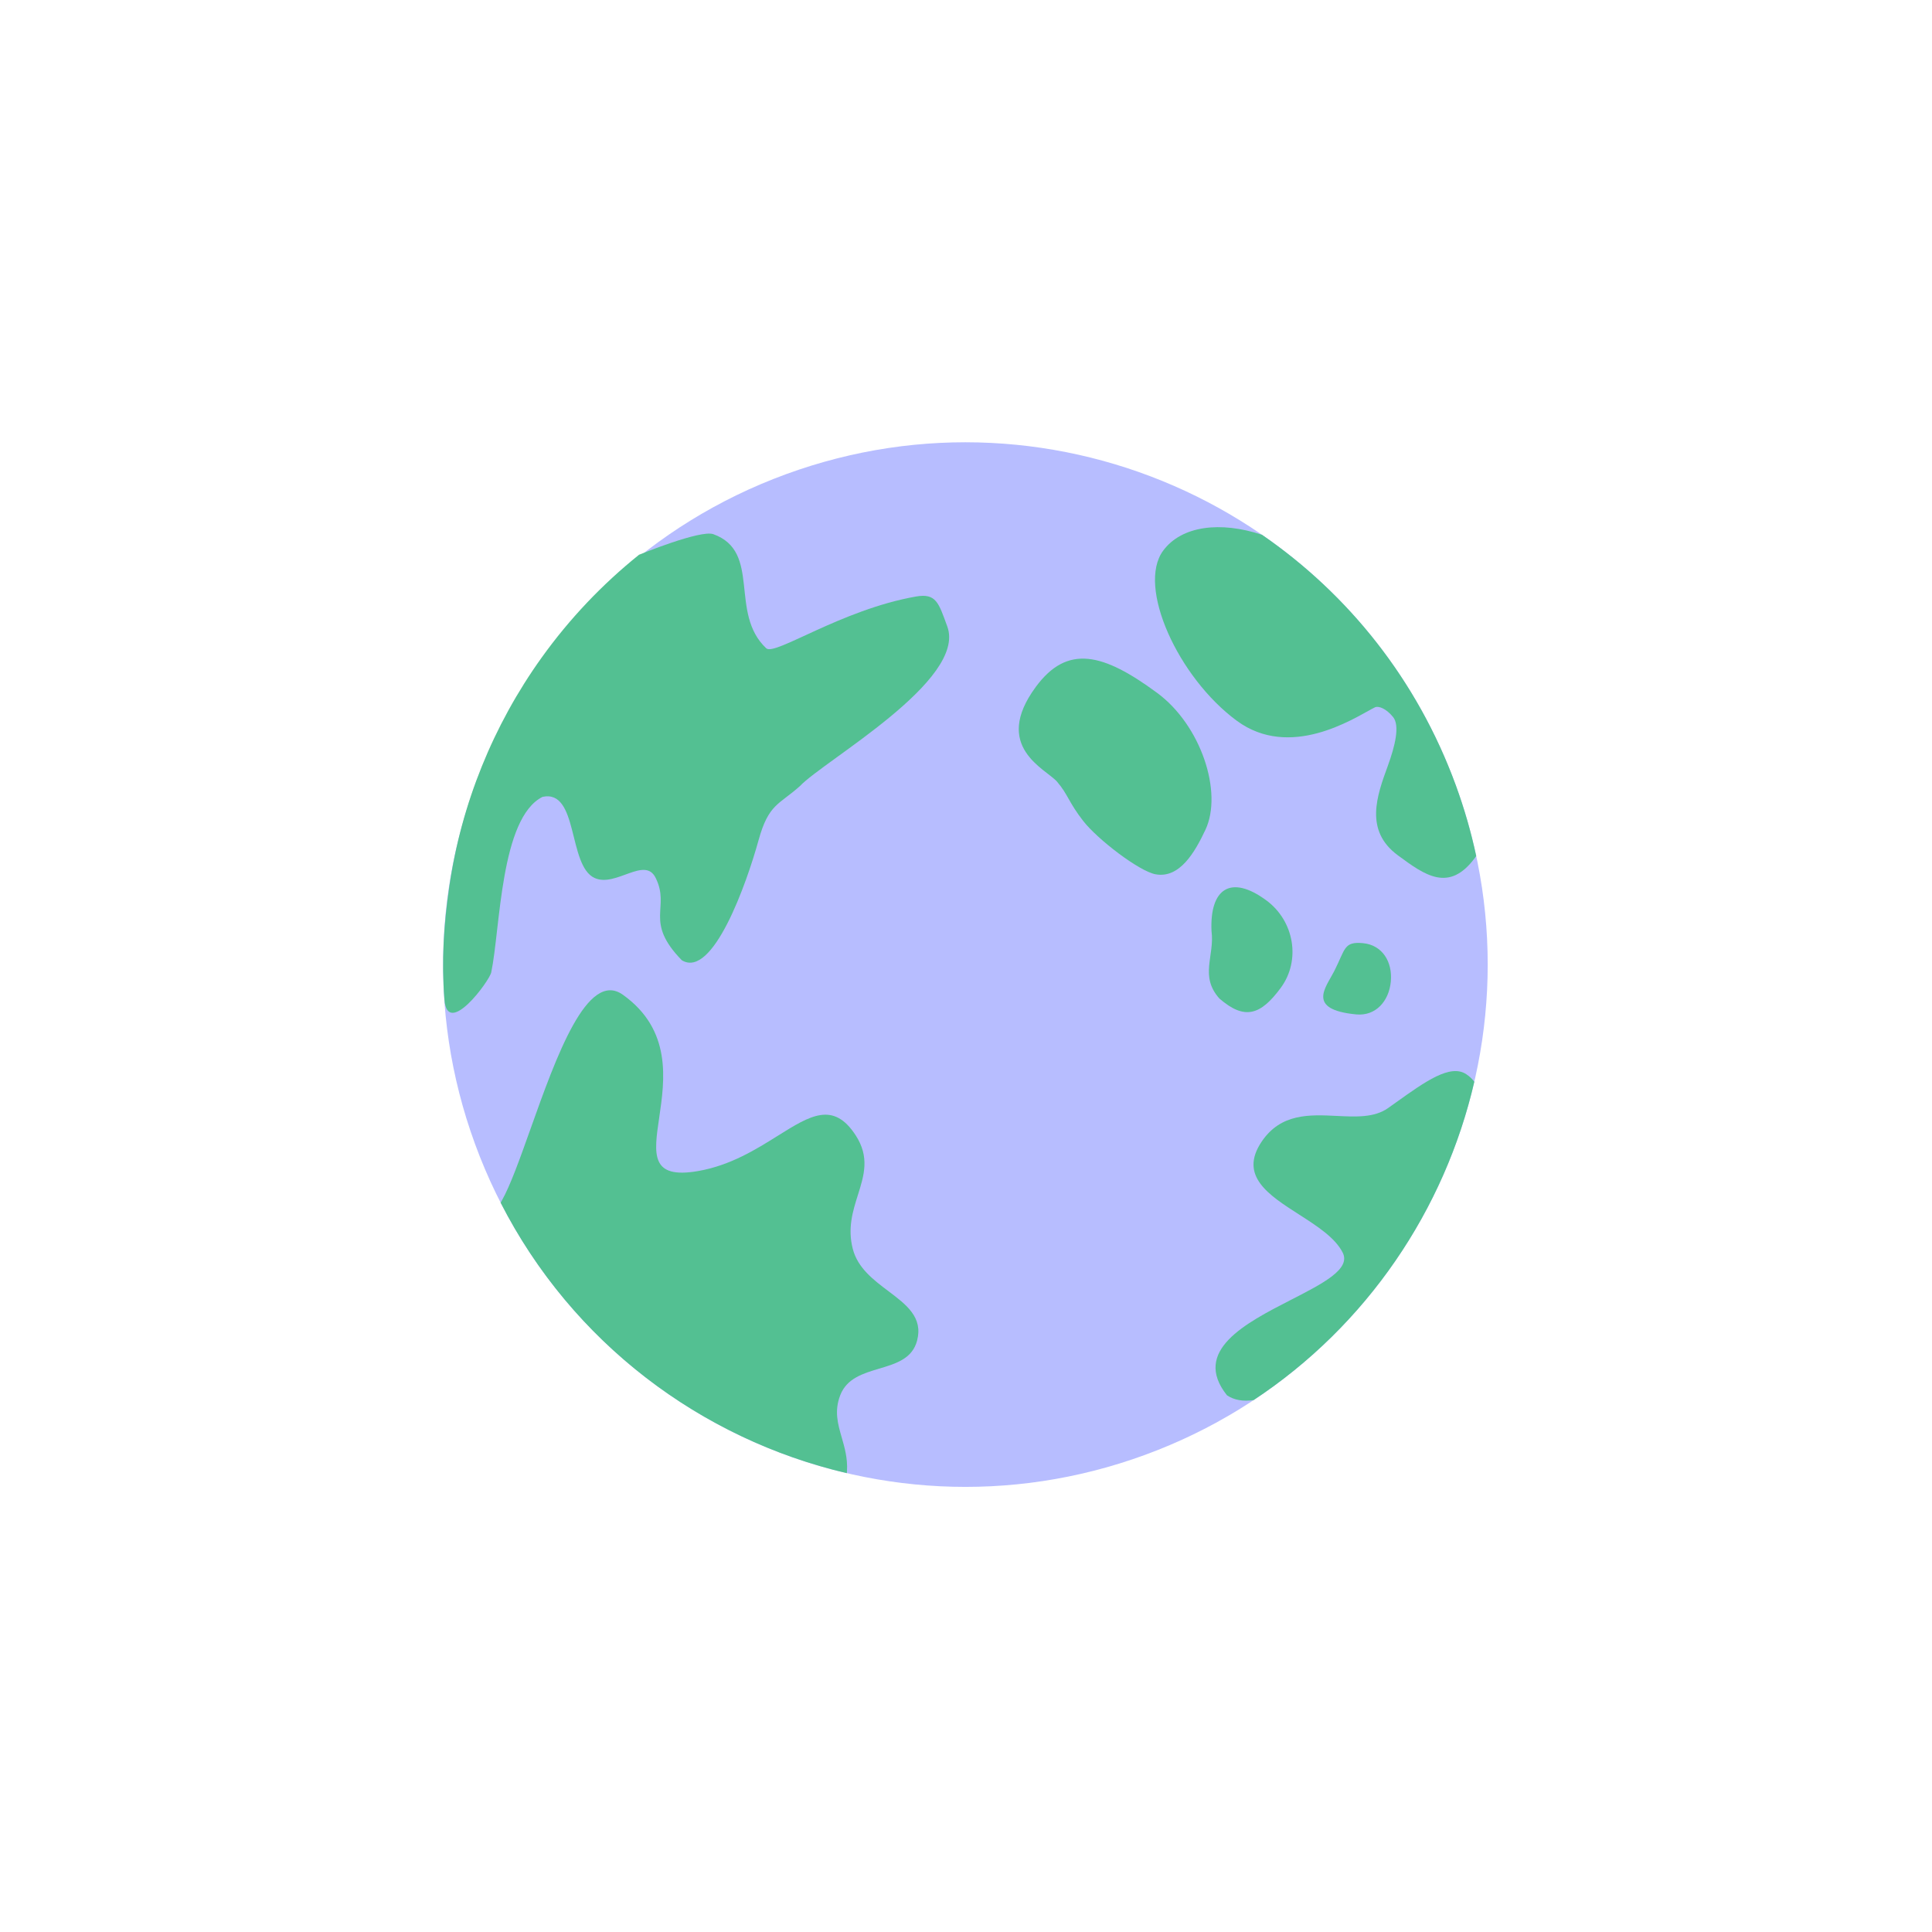 <svg width="185" height="185" viewBox="0 0 185 185" fill="none" xmlns="http://www.w3.org/2000/svg">
  <path d="M139.396 75.176C148.889 101.108 135.562 129.825 109.631 139.317C83.699 148.81 54.983 135.483 45.49 109.552C35.998 83.621 49.324 54.904 75.255 45.411C101.187 35.919 129.904 49.245 139.396 75.176Z" fill="#B7BDFF"/>
  <path d="M51.868 62.966C47.211 69.46 44.178 76.975 43.024 84.882C42.486 88.568 42.269 92.03 42.556 95.718C42.842 99.405 46.865 93.941 47.039 93.11C47.914 88.935 47.901 78.32 51.955 76.303C55.413 75.57 54.361 82.877 56.927 84.067C58.955 85.009 61.733 81.949 62.779 84.055C64.223 86.96 61.634 88.201 65.288 91.949C68.255 93.761 71.495 84.592 72.639 80.445C73.601 76.96 74.597 77.067 76.601 75.268C78.902 72.828 92.598 65.152 90.708 59.987C89.877 57.719 89.647 56.779 87.698 57.123C80.537 58.386 74.182 62.842 73.369 62.075C69.772 58.683 72.954 52.831 68.305 51.15C67.077 50.706 61.191 53.12 61.191 53.12C57.663 55.954 54.523 59.263 51.868 62.966Z" fill="#53C092"/>
  <path d="M129.866 97.135C125.045 96.673 126.968 94.549 127.755 93.001C128.838 90.871 128.663 90.137 130.519 90.314C132.375 90.492 133.358 92.114 133.178 93.997C132.998 95.88 131.722 97.312 129.866 97.135Z" fill="#53C092"/>
  <path d="M141.357 81.969C140.87 79.693 140.219 77.424 139.396 75.176C135.697 65.072 129.08 56.882 120.846 51.21C116.858 49.885 113.138 50.344 111.378 52.732C108.843 56.172 112.814 64.878 118.426 69.014C123.514 72.764 129.585 68.828 131.372 67.878C131.556 67.781 131.669 67.72 131.702 67.71C132.046 67.603 132.73 67.844 133.395 68.659C134.06 69.474 133.586 71.435 132.89 73.339C131.845 76.201 130.63 79.526 133.85 81.899C136.425 83.797 138.751 85.511 141.24 82.133C141.281 82.078 141.319 82.024 141.357 81.969Z" fill="#53C092"/>
  <path d="M115.427 79.456C114.425 81.586 112.969 84.136 110.656 83.719C109.096 83.437 105.102 80.384 103.717 78.604C102.332 76.824 102.262 76.066 101.219 74.852C100.176 73.639 94.945 71.526 99.189 65.768C102.224 61.65 105.663 62.56 110.802 66.347C115.005 69.445 117.113 75.872 115.427 79.456Z" fill="#53C092"/>
  <path d="M122.641 94.59C120.701 97.222 119.174 97.703 116.764 95.615C114.839 93.453 116.326 91.538 116.01 89.155C115.826 85.109 117.843 83.698 121.26 86.216C123.93 88.184 124.582 91.957 122.641 94.59Z" fill="#53C092"/>
  <path d="M123.663 124.444C119.269 126.696 114.095 129.348 117.49 133.609C118.179 134.072 119.047 134.213 120.043 134.066C130.884 126.905 138.33 115.876 141.174 103.584C140.968 103.309 140.714 103.069 140.41 102.866C138.886 101.842 136.463 103.573 133.723 105.529C133.457 105.72 133.187 105.912 132.915 106.105C131.601 107.033 129.837 106.947 127.999 106.856C125.396 106.728 122.642 106.593 120.806 109.326C118.614 112.59 121.471 114.423 124.382 116.29C126.104 117.395 127.845 118.511 128.571 119.944C129.369 121.52 126.702 122.886 123.663 124.444Z" fill="#53C092"/>
  <path d="M81.09 141.064C67.113 137.792 54.784 128.566 47.94 115.167C47.975 115.102 48.011 115.036 48.048 114.971C48.869 113.522 49.792 110.931 50.807 108.079C53.255 101.206 56.241 92.818 59.65 95.257C64.358 98.626 63.654 103.407 63.119 107.045C62.609 110.51 62.251 112.941 66.864 112.132C69.953 111.59 72.416 110.048 74.488 108.751C77.584 106.813 79.808 105.421 81.946 108.728C83.289 110.805 82.739 112.55 82.15 114.421C81.661 115.974 81.145 117.613 81.662 119.599C82.136 121.424 83.647 122.562 85.068 123.633C86.801 124.939 88.4 126.144 87.818 128.368C87.363 130.106 85.792 130.575 84.191 131.053C82.653 131.513 81.087 131.98 80.462 133.59C79.87 135.113 80.225 136.343 80.602 137.653C80.88 138.617 81.17 139.625 81.106 140.825C81.101 140.906 81.096 140.985 81.09 141.064Z" fill="#53C092"/>
</svg>
